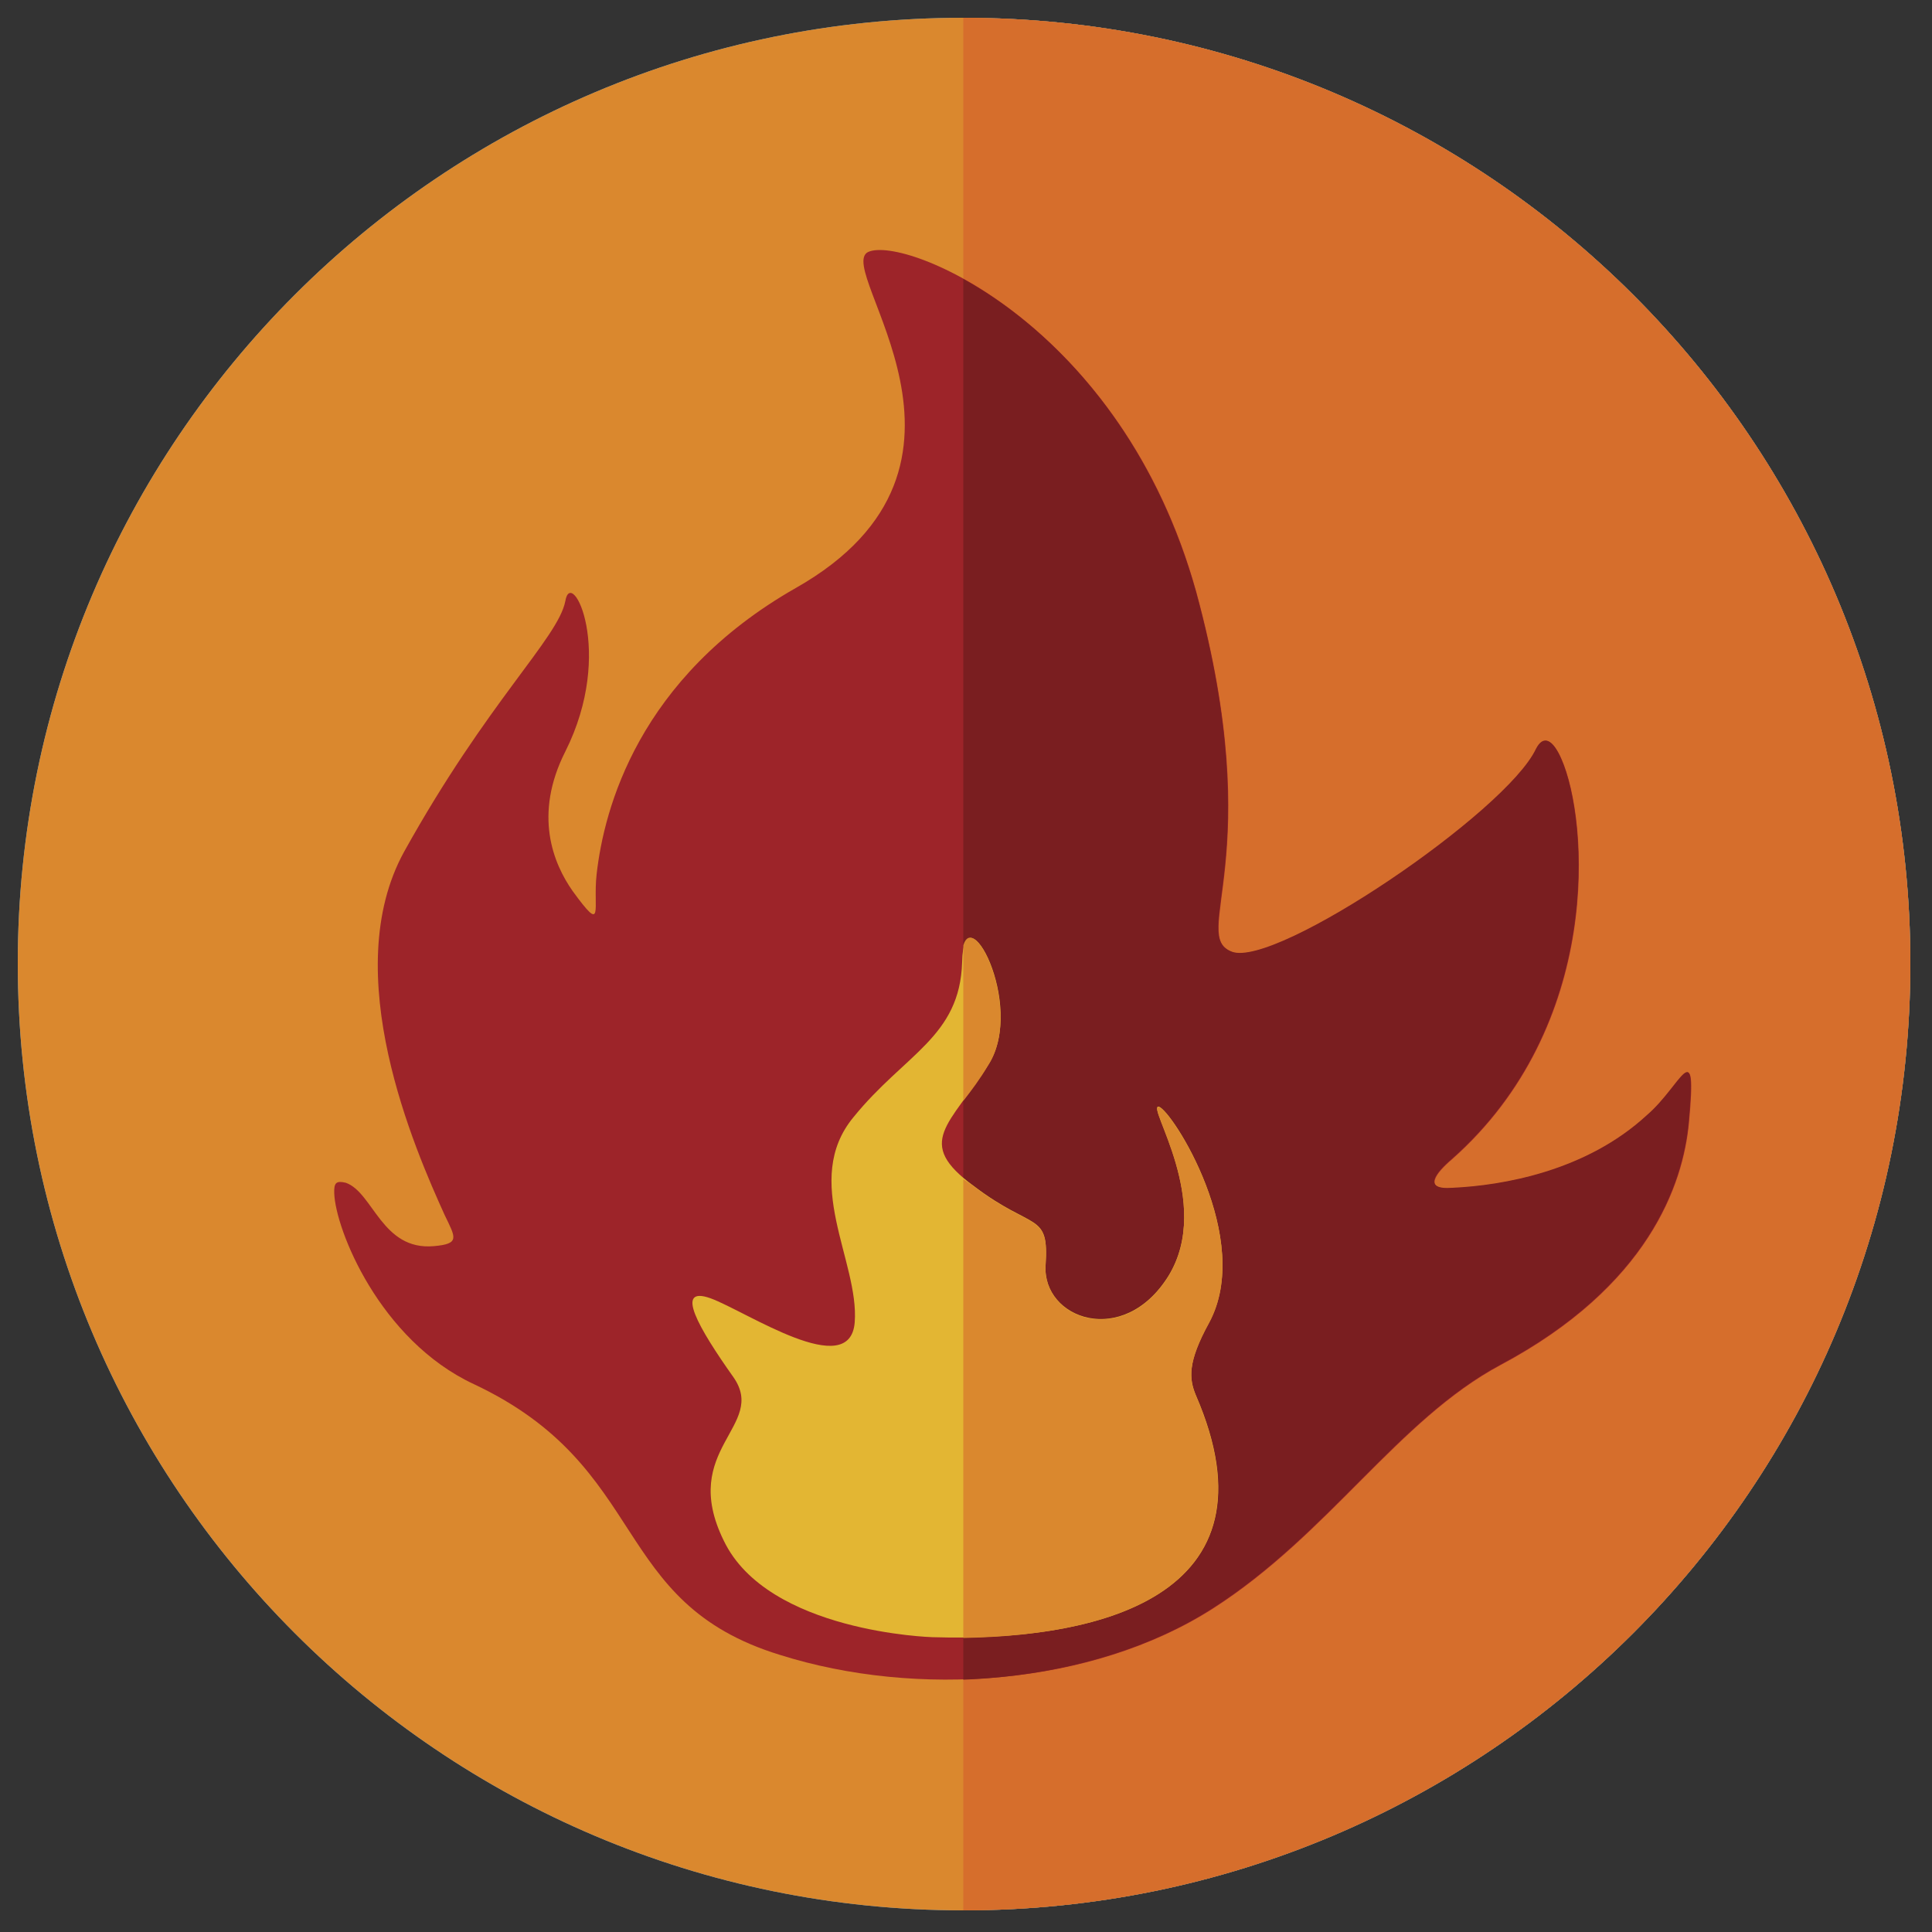 <?xml version="1.0" encoding="utf-8"?>
<!-- Generator: Adobe Illustrator 25.2.0, SVG Export Plug-In . SVG Version: 6.00 Build 0)  -->
<svg version="1.1" xmlns="http://www.w3.org/2000/svg" xmlns:xlink="http://www.w3.org/1999/xlink" x="0px" y="0px"
	 viewBox="0 0 500 500" style="enable-background:new 0 0 500 500;" xml:space="preserve">
<rect x="0" y="0" width="500" height="500" fill="#333333" stroke="none"/>
<style type="text/css">
	.st0{display:none;}
	.st1{display:inline;}
	.st2{fill:#FFFFFF;}
	.st3{fill:#D35959;}
	.st4{fill:#262626;}
	.st5{fill-rule:evenodd;clip-rule:evenodd;fill:#A43A8F;}
	.st6{fill-rule:evenodd;clip-rule:evenodd;fill:#962480;}
	.st7{fill-rule:evenodd;clip-rule:evenodd;fill:#E3B633;}
	.st8{fill-rule:evenodd;clip-rule:evenodd;fill:#DA882E;}
	.st9{fill-rule:evenodd;clip-rule:evenodd;fill:#65ACDB;}
	.st10{fill-rule:evenodd;clip-rule:evenodd;fill:#4D85B0;}
	.st11{fill-rule:evenodd;clip-rule:evenodd;fill:#D2E9F7;}
	.st12{fill-rule:evenodd;clip-rule:evenodd;fill:#8BCBF3;}
	.st13{fill-rule:evenodd;clip-rule:evenodd;fill:#FFFFFF;}
	.st14{fill-rule:evenodd;clip-rule:evenodd;fill:#D66E2C;}
	.st15{fill-rule:evenodd;clip-rule:evenodd;fill:#9D2429;}
	.st16{fill-rule:evenodd;clip-rule:evenodd;fill:#7A1E20;}
</style>
<g id="Capa_1" class="st0">
	<g id="Capa_1_1_">
		<g class="st1">
			<g>
				<g>
					<g>
						<circle class="st2" cx="249.9" cy="249.9" r="210.1"/>
					</g>
				</g>
			</g>
			<g>
				<g>
					<path class="st3" d="M39.8,249.9c0-116,94.1-210.1,210.1-210.1S460,133.9,460,249.9"/>
				</g>
			</g>
			<g>
				<g>
					<path class="st4" d="M249.9,472.8C127,472.8,27,372.8,27,249.9S127,27,249.9,27s222.9,100,222.9,222.9S372.8,472.8,249.9,472.8
						z M249.9,52.6c-108.8,0-197.3,88.5-197.3,197.3s88.5,197.3,197.3,197.3s197.3-88.5,197.3-197.3S358.7,52.6,249.9,52.6z"/>
				</g>
			</g>
			<g>
				<g>
					<path class="st2" d="M39.8,249.9H460H39.8z"/>
				</g>
				<g>
					<rect x="39.8" y="237.1" class="st4" width="420.2" height="25.6"/>
				</g>
			</g>
			<g>
				<circle class="st2" cx="249.9" cy="249.9" r="77"/>
				<path class="st4" d="M249.9,339.8c-49.5,0-89.8-40.3-89.8-89.8s40.3-89.8,89.8-89.8s89.8,40.3,89.8,89.8
					S299.4,339.8,249.9,339.8z M249.9,185.7c-35.4,0-64.3,28.8-64.3,64.3c0,35.4,28.8,64.3,64.3,64.3c35.4,0,64.3-28.8,64.3-64.3
					C314.1,214.5,285.3,185.7,249.9,185.7z"/>
			</g>
			<g>
				<circle class="st2" cx="249.9" cy="249.9" r="32.8"/>
				<path class="st4" d="M249.9,295.5c-25.1,0-45.6-20.4-45.6-45.6c0-25.1,20.4-45.6,45.6-45.6c25.1,0,45.6,20.4,45.6,45.6
					C295.4,275,275,295.5,249.9,295.5z M249.9,230c-11,0-20,9-20,20s9,20,20,20s20-9,20-20C269.8,238.9,260.9,230,249.9,230z"/>
			</g>
			<g>
				<path class="st2" d="M124.2,177.1L102,164.2c17.4-30,43-53.8,74.2-68.8l11.1,23.1C160.8,131.3,138.9,151.5,124.2,177.1z"/>
			</g>
		</g>
	</g>
	<g id="Capa_2_1_" class="st1">
		<g>
			<path class="st5" d="M249.9,5C385,5,494.6,114.5,494.6,249.7S385,494.4,249.9,494.4c-135.5,0-245-109.5-245-244.7
				S114.4,5,249.9,5L249.9,5z"/>
			<path class="st6" d="M249.9,5C385,5,494.6,114.5,494.6,249.7S385,494.4,249.9,494.4V5z"/>
			<path class="st7" d="M248.6,114.5h1.2h0.9c117,0,211.4,110.8,211.4,135.2s-94.4,135.2-211.4,135.2h-0.9h-1.2
				c-117,0-211.4-110.8-211.4-135.2C37.2,225.3,131.7,114.5,248.6,114.5L248.6,114.5z M249.9,190.5c32.7,0,59.2,26.5,59.2,59.2
				S282.6,309,249.9,309c-33,0-59.2-26.5-59.2-59.2S216.8,190.5,249.9,190.5L249.9,190.5z M248.9,149.4l0.9,0.3l0.6-0.3
				c90.7,0,164.2,82.4,164.2,100.3S341.2,350,250.5,350l-0.6-0.3L249,350c-90.7,0-164.2-82.4-164.2-100.3S158.2,149.4,248.9,149.4
				L248.9,149.4z"/>
			<path class="st8" d="M249.9,114.5h0.9c117,0,211.4,110.8,211.4,135.2s-94.4,135.2-211.4,135.2h-0.9v-35.2l0.6,0.3
				c90.7,0,164.2-82.4,164.2-100.3s-73.4-100.3-164.2-100.3l-0.6,0.3L249.9,114.5L249.9,114.5z M249.9,309V190.5
				c32.7,0,59.2,26.5,59.2,59.2S282.6,309,249.9,309L249.9,309z"/>
		</g>
	</g>
</g>
<g id="Capa_2">
	<g>
		<path class="st9" d="M249.3,4.6c135.5,0,245.1,109.6,245.1,244.7c0,135.5-109.6,245.1-245.1,245.1
			C114.2,494.4,4.6,384.8,4.6,249.3C4.6,114.2,114.2,4.6,249.3,4.6L249.3,4.6z"/>
		<path class="st10" d="M249.3,4.6c135.5,0,245.1,109.6,245.1,244.7c0,135.5-109.6,245.1-245.1,245.1V4.6z"/>
		<path class="st11" d="M350.6,94.7c-46,5.9-93.8,25.6-133,53.7C81.4,246,126.8,404.6,264.8,388.2c58.3-6.8,90.7-52.8,89.5-98.5
			c-0.6-24.1-10.2-42.3-30.6-67c-36.7-43.8-13.9-92.9,31.8-118.2C368.8,97.2,364.5,92.9,350.6,94.7L350.6,94.7z"/>
		<path class="st12" d="M350.6,94.7c-33.9,4.3-69.1,16.4-101.2,33.6v261.1c5.2,0,10.2-0.6,15.4-1.2c58.3-6.8,90.7-52.8,89.5-98.5
			c-0.6-24.1-10.2-42.3-30.6-67c-36.7-43.8-13.9-92.9,31.8-118.2C368.8,97.2,364.5,92.9,350.6,94.7L350.6,94.7z"/>
		<path class="st13" d="M295,220.6c9,0,16,9,16,20.1c0,11.4-7.1,20.4-16,20.4c-9,0-16-9-16-20.4C279,229.6,286.1,220.6,295,220.6
			L295,220.6z"/>
		<path class="st13" d="M316.3,262.6c3.4,0,6.2,3.4,6.2,7.7c0,4-2.8,7.4-6.2,7.4c-3.4,0-5.9-3.4-5.9-7.4
			C310.5,266,312.9,262.6,316.3,262.6L316.3,262.6z"/>
	</g>
</g>
<g id="Capa_3">
	<g>
		<path class="st8" d="M249.3,4.6c135.5,0,245.1,109.6,245.1,244.7c0,135.5-109.6,245.1-245.1,245.1
			C114.2,494.4,4.6,384.8,4.6,249.3C4.6,114.2,114.2,4.6,249.3,4.6L249.3,4.6z"/>
		<path class="st14" d="M249.3,4.6c135.5,0,245.1,109.6,245.1,244.7c0,135.5-109.6,245.1-245.1,245.1V4.6z"/>
		<path class="st15" d="M89.5,306.1c7.1,2.5,9.3,17.6,22.8,16.4c6.8-0.6,5.6-2.2,2.8-8c-7.7-17-27.8-62.7-10.5-94.1
			c21.6-38.9,39.8-55.2,41.7-64.8c1.5-9.3,13,13,0,38.9c-8.3,16.4-3.1,29,1.9,36.1c8.3,11.4,5.2,4.6,6.2-4.3
			c1.9-17,10.8-50.9,51.5-74.1c56.2-31.8,9.6-82.7,18.8-87c9.6-4.3,65.7,18.8,84.9,88c18.8,69.1-1.9,88.9,9.3,93.2
			c11.4,4.3,71-36.1,78.7-52.5c1.9-3.7,4.3-2.5,6.5,2.5c7.1,16,10.8,69.1-28.4,103.7c-4,3.4-7.7,8,0.3,7.4
			c13-0.6,34.6-4.3,50.3-18.8c9-7.7,13-21.6,10.8,1.9c-1.5,16-10.5,42.3-48.8,62.7c-26.5,14.2-44.4,43.8-74.4,63
			c-31.5,20.1-76.8,23.1-112,12c-44.4-13.6-33.3-48.5-79.3-70.1c-24.4-11.4-35.8-40.1-36.1-49.4C86.4,306.1,87,305.5,89.5,306.1
			L89.5,306.1z"/>
		<path class="st16" d="M249.3,72.2c20.7,11.4,47.8,36.7,60.2,80.9c18.8,69.1-1.9,88.9,9.3,93.2c11.4,4.3,71-36.1,78.7-52.5
			c1.9-3.7,4.3-2.5,6.5,2.5c7.1,16,10.8,69.1-28.4,103.7c-4,3.4-7.7,8,0.3,7.4c13-0.6,34.6-4.3,50.3-18.8c9-7.7,13-21.6,10.8,1.9
			c-1.5,16-10.5,42.3-48.8,62.7c-26.5,14.2-44.4,43.8-74.4,63c-18.2,11.7-41.4,17.6-64.5,18.5V72.2z"/>
		<path class="st7" d="M241.3,423.7c0,0-42.6-1.2-54-25c-11.7-23.8,11.4-29.6,2.5-42.3c-9-12.7-15.4-23.8-5.9-20.4
			c9.3,3.4,36.1,21.6,37.3,6.2c1.2-15.7-13.9-36.7-0.3-53.1c13.3-16.4,27.5-20.7,28.1-40.1c0.3-19.4,16.7,11.1,6.8,26.5
			c-9.9,15.7-19.4,20.1-3.7,31.5c15.4,11.7,19.4,6.5,18.5,20.4c-0.9,13.9,20.1,21.6,31.8,2.8c11.7-19.1-5.9-44.4-2.5-43.8
			c3.4,0.9,24.7,34.3,13,55.9c-5.6,10.2-5.2,14.5-3.4,18.8C332.1,413.2,284.2,425,241.3,423.7L241.3,423.7z"/>
		<path class="st8" d="M249.3,244.7c2.8-9.6,15.4,17,6.5,30.9c-2.2,3.7-4.3,6.5-6.5,9.3V244.7z M249.3,305.2
			c0.9,0.6,1.9,1.2,2.8,1.9c15.4,11.7,19.4,6.5,18.5,20.4c-0.9,13.9,20.1,21.6,31.8,2.8c11.7-19.1-5.9-44.4-2.5-43.8
			c3.4,0.9,24.7,34.3,13,55.9c-5.6,10.2-5.2,14.5-3.4,18.8c21,48.8-19.4,62-60.2,62.7V305.2z"/>
	</g>
</g>
</svg>
